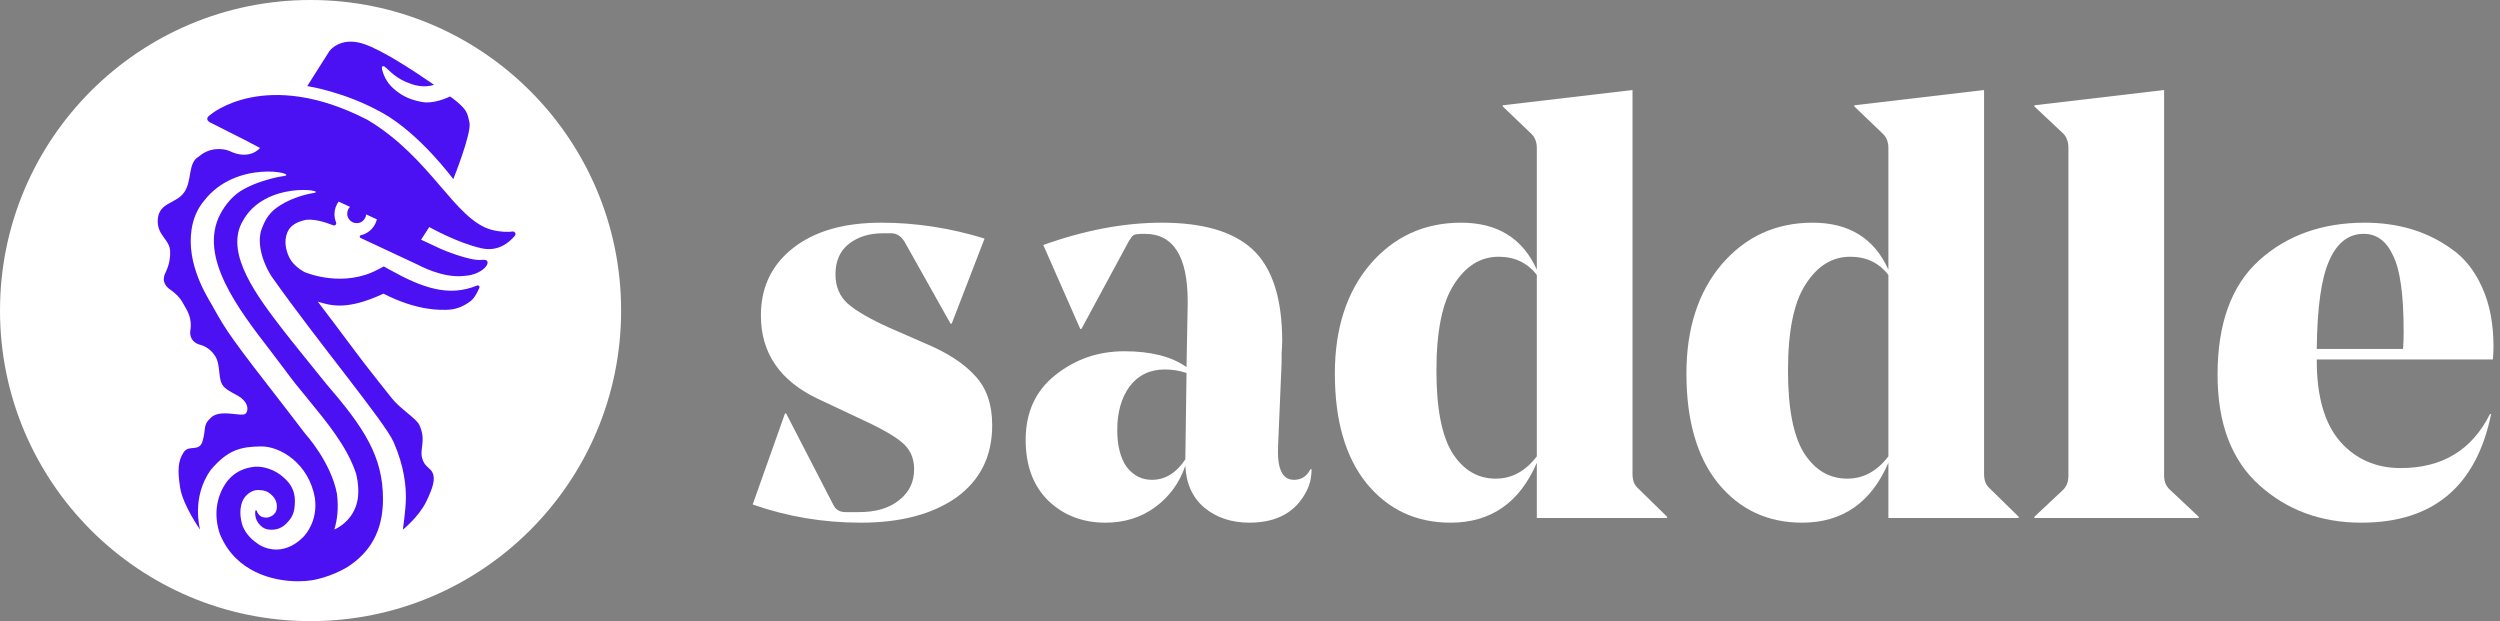 <svg width="100%" height="40" viewBox="0 0 161 40" fill="none" xmlns="http://www.w3.org/2000/svg"><rect x="0" y="0" width="161" height="40" fill="#808080" stroke="none"/><path d="M58.87 30.22C58.87 29.489 58.605 28.909 58.076 28.481C57.572 28.052 56.627 27.523 55.24 26.893L52.67 25.683C50.225 24.524 49.002 22.734 49.002 20.315C49.002 18.5 49.696 17.051 51.082 15.967C52.468 14.883 54.358 14.341 56.753 14.341C58.971 14.341 61.189 14.681 63.407 15.362L61.29 20.844H61.214L58.265 15.589C58.038 15.211 57.748 15.022 57.395 15.022H56.866C55.984 15.022 55.253 15.248 54.673 15.702C54.094 16.156 53.804 16.811 53.804 17.668C53.804 18.45 54.069 19.08 54.598 19.558C55.152 20.037 56.047 20.554 57.282 21.109L59.702 22.167C61.063 22.747 62.096 23.427 62.802 24.209C63.533 24.99 63.898 26.049 63.898 27.384C63.898 29.376 63.13 30.926 61.592 32.035C60.055 33.118 58 33.66 55.43 33.66C53.01 33.66 50.691 33.27 48.473 32.488L50.553 26.628H50.628L53.653 32.488C53.804 32.816 54.069 32.98 54.447 32.98H55.316C56.4 32.98 57.257 32.728 57.887 32.224C58.542 31.72 58.87 31.052 58.87 30.22Z" fill="white"></path><path d="M82.574 21.978C82.574 22.129 82.561 22.394 82.536 22.772C82.536 23.125 82.536 23.314 82.536 23.339L82.309 28.708C82.234 30.169 82.574 30.901 83.33 30.901C83.809 30.901 84.162 30.674 84.389 30.22H84.464C84.464 30.724 84.364 31.178 84.162 31.581C83.481 32.967 82.246 33.66 80.457 33.66C79.323 33.66 78.365 33.345 77.584 32.715C76.802 32.06 76.386 31.152 76.336 29.993C75.958 31.102 75.303 31.997 74.37 32.677C73.463 33.333 72.404 33.66 71.194 33.66C69.733 33.66 68.51 33.194 67.527 32.261C66.544 31.304 66.053 29.993 66.053 28.33C66.053 26.565 66.683 25.179 67.943 24.171C69.228 23.137 70.715 22.621 72.404 22.621C74.118 22.621 75.454 22.961 76.412 23.642L76.487 19.596V19.407C76.487 16.509 75.567 15.059 73.727 15.059C73.349 15.059 73.11 15.085 73.009 15.135C72.933 15.185 72.833 15.312 72.707 15.513L69.644 21.184H69.569L67.187 15.778C69.859 14.82 72.404 14.341 74.824 14.341C77.495 14.341 79.449 14.921 80.684 16.08C81.944 17.265 82.574 19.231 82.574 21.978ZM75.013 23.793C74.055 23.793 73.299 24.158 72.744 24.889C72.215 25.62 71.951 26.553 71.951 27.687C71.951 28.695 72.152 29.489 72.555 30.069C72.984 30.623 73.526 30.901 74.181 30.901C75.038 30.901 75.756 30.459 76.336 29.577V29.539L76.412 24.02C75.958 23.868 75.492 23.793 75.013 23.793Z" fill="white"></path><path d="M105.133 5.797V30.522C105.133 30.926 105.247 31.228 105.473 31.43L107.364 33.282V33.358H98.971V29.804C97.862 32.375 96.009 33.66 93.413 33.66C91.195 33.66 89.393 32.816 88.007 31.127C86.646 29.439 85.965 27.082 85.965 24.058C85.965 21.159 86.721 18.815 88.234 17.025C89.771 15.236 91.724 14.341 94.094 14.341C96.438 14.341 98.063 15.349 98.971 17.366V9.54C98.971 9.136 98.845 8.821 98.593 8.595L96.778 6.855V6.78L105.133 5.797ZM96.324 30.825C97.358 30.825 98.24 30.346 98.971 29.388V17.706C98.366 16.925 97.547 16.534 96.513 16.534C95.354 16.534 94.396 17.126 93.64 18.311C92.884 19.47 92.506 21.323 92.506 23.868C92.506 26.288 92.846 28.052 93.526 29.161C94.232 30.27 95.165 30.825 96.324 30.825Z" fill="white"></path><path d="M127.774 5.797V30.522C127.774 30.926 127.888 31.228 128.115 31.43L130.005 33.282V33.358H121.612V29.804C120.503 32.375 118.65 33.66 116.054 33.66C113.836 33.66 112.034 32.816 110.648 31.127C109.287 29.439 108.606 27.082 108.606 24.058C108.606 21.159 109.362 18.815 110.875 17.025C112.412 15.236 114.366 14.341 116.735 14.341C119.079 14.341 120.704 15.349 121.612 17.366V9.54C121.612 9.136 121.486 8.821 121.234 8.595L119.419 6.855V6.78L127.774 5.797ZM118.965 30.825C119.999 30.825 120.881 30.346 121.612 29.388V17.706C121.007 16.925 120.188 16.534 119.154 16.534C117.995 16.534 117.037 17.126 116.281 18.311C115.525 19.47 115.147 21.323 115.147 23.868C115.147 26.288 115.487 28.052 116.168 29.161C116.873 30.27 117.806 30.825 118.965 30.825Z" fill="white"></path><path d="M139.369 5.797V30.636C139.369 31.014 139.495 31.316 139.747 31.543L141.599 33.282V33.358H131.014V33.282L132.866 31.543C133.093 31.316 133.206 31.014 133.206 30.636V9.54C133.206 9.136 133.093 8.821 132.866 8.595L131.014 6.855V6.78L139.369 5.797Z" fill="white"></path><path d="M160.542 23.15H149.2V23.226C149.2 25.544 149.704 27.284 150.712 28.443C151.72 29.577 153.018 30.144 154.606 30.144C157.278 30.144 159.194 28.985 160.353 26.666H160.429C159.471 31.329 156.686 33.66 152.073 33.66C149.477 33.66 147.284 32.854 145.495 31.241C143.705 29.628 142.811 27.258 142.811 24.133C142.811 20.831 143.705 18.374 145.495 16.761C147.284 15.148 149.553 14.341 152.3 14.341C153.359 14.341 154.354 14.48 155.287 14.757C156.219 15.034 157.089 15.463 157.896 16.043C158.727 16.622 159.383 17.454 159.861 18.538C160.34 19.596 160.58 20.857 160.58 22.318C160.58 22.57 160.567 22.848 160.542 23.15ZM152.225 15.059C151.242 15.059 150.498 15.639 149.994 16.799C149.49 17.933 149.225 19.823 149.2 22.47H154.758C154.783 22.142 154.795 21.764 154.795 21.335C154.795 18.991 154.569 17.366 154.115 16.458C153.686 15.526 153.056 15.059 152.225 15.059Z" fill="white"></path><circle cx="20" cy="20" r="20" fill="white"></circle><path d="M29.191 11.537C29.191 11.537 30.387 8.567 30.233 7.886C30.088 7.226 30.078 7.02 28.995 6.215C28.562 6.411 27.789 6.69 27.16 6.566C26.232 6.391 25.757 6.071 25.314 5.679C24.87 5.287 24.633 4.71 24.592 4.369C24.581 4.287 24.674 4.225 24.747 4.277C25.128 4.555 25.438 5.06 26.52 5.421C27.139 5.627 27.644 5.566 27.954 5.462C26.582 4.514 24.592 3.214 23.406 2.822C21.89 2.327 21.209 3.297 21.209 3.297L19.786 5.545C19.786 5.545 22.179 5.896 24.623 7.267C27.057 8.628 29.191 11.537 29.191 11.537Z" fill="#4B11F2"></path><path d="M33.007 14.91C32.708 14.951 32.254 14.951 31.645 14.797C29.263 14.126 27.799 10.197 23.674 7.722C17.084 4.319 13.547 7.392 13.547 7.392C13.093 7.702 13.557 7.898 13.557 7.898L15.723 8.991L16.744 9.527C16.744 9.527 16.094 10.362 14.774 9.723C14.341 9.537 13.475 9.486 12.804 10.084C12.072 10.486 12.392 11.651 11.855 12.394C11.329 13.136 10.278 13.013 10.164 14.085C10.071 15.178 10.938 15.384 10.958 16.199C10.979 17.014 10.68 17.478 10.597 17.695C10.566 17.787 10.546 17.901 10.546 18.014C10.556 18.169 10.628 18.324 10.731 18.447C10.814 18.54 10.886 18.602 10.969 18.654C11.319 18.891 11.618 19.2 11.814 19.572C11.845 19.633 11.876 19.695 11.917 19.757C11.948 19.809 11.979 19.87 12.021 19.943C12.247 20.345 12.34 20.819 12.258 21.283C12.237 21.407 12.247 21.552 12.289 21.686C12.371 21.933 12.588 22.119 12.845 22.191C13.227 22.284 13.557 22.511 13.784 22.83C13.805 22.851 13.815 22.882 13.835 22.902C14.145 23.336 14.083 24.016 14.207 24.511C14.331 25.006 14.743 25.161 15.341 25.501C15.939 25.842 16.063 26.378 15.816 26.636C15.568 26.893 14.104 26.264 13.516 26.966C13.083 27.368 13.268 27.626 13.052 28.389C12.835 29.162 12.175 28.595 11.825 29.131C11.474 29.668 11.422 30.245 11.598 31.39C11.773 32.535 12.887 34.112 12.887 34.112C12.887 34.112 12.289 32.029 13.588 30.245C14.691 28.946 15.537 28.77 16.785 28.75C18.043 28.719 19.899 29.853 20.281 32.081C20.477 33.555 19.672 34.411 19.611 34.494C19.466 34.659 18.28 35.969 16.702 35.092C16.269 34.793 15.888 34.484 15.63 33.885C15.444 33.339 15.393 32.607 15.702 32.112C15.96 31.699 16.372 31.575 16.496 31.565C16.682 31.544 17.084 31.555 17.342 31.751C17.6 31.947 17.878 32.235 17.826 32.73C17.775 33.225 17.259 33.37 17.063 33.328C16.898 33.298 17.012 33.318 17.053 33.328C16.733 33.308 16.589 33.06 16.527 32.885C16.517 32.844 16.455 32.854 16.445 32.895C16.352 33.576 16.867 34.009 17.177 34.081C17.517 34.154 18.022 34.143 18.435 33.72C18.796 33.359 18.992 33.05 18.992 32.256C18.992 31.606 18.724 31.153 18.28 30.761C17.703 30.224 16.94 30.018 16.414 30.059C15.919 30.101 15.052 30.307 14.485 31.204C13.959 32.029 13.732 33.163 14.176 34.432L14.196 34.473C15.207 36.835 17.569 37.433 19.198 37.433C19.528 37.433 19.827 37.412 20.075 37.371C20.126 37.361 21.291 37.185 22.426 36.484C23.828 35.556 24.664 34.215 24.664 32.143C24.664 29.389 23.457 27.553 20.982 24.686C20.508 24.099 18.579 21.716 18.229 21.252C16.506 19.025 14.578 16.405 15.537 14.415C15.568 14.353 15.599 14.302 15.63 14.24C17.063 11.61 21.106 12.26 20.219 12.425C18.682 12.683 17.765 13.363 17.486 13.662C17.208 13.961 17.053 14.219 16.867 14.704C16.548 15.498 16.805 16.725 17.486 17.798C20.446 21.995 24.819 27.223 25.355 28.482C26.046 30.07 26.149 31.328 26.139 32.101C26.128 32.875 25.942 34.112 25.942 34.112C25.942 34.112 26.963 33.298 27.448 32.308C27.933 31.318 28.015 30.843 27.871 30.472C27.716 30.101 27.335 30.09 27.18 29.482C27.025 28.873 27.459 28.337 27.005 27.368C26.809 26.945 25.767 26.326 25.231 25.646C24.695 24.965 23.715 23.748 22.983 22.768C21.663 21.015 21.23 20.417 20.466 19.427C21.291 19.675 22.323 20.015 24.695 18.912C26.891 20.035 28.397 19.974 28.923 19.943C29.449 19.912 29.944 19.675 30.325 19.375C30.573 19.18 30.759 18.788 30.872 18.53C30.913 18.437 30.82 18.355 30.728 18.386C28.882 19.149 27.18 18.53 25.087 17.365L24.715 17.158L24.344 17.354C22.148 18.53 19.837 17.612 19.631 17.53C19.549 17.488 18.92 17.158 18.641 16.601C18.363 16.044 18.301 15.457 18.507 14.962C18.672 14.559 19.064 14.291 19.703 14.157C20.229 14.095 20.91 14.291 21.456 14.508C21.58 14.559 21.694 14.436 21.642 14.322C21.58 14.157 21.539 13.982 21.539 13.796C21.539 13.487 21.642 13.209 21.807 12.982L22.539 13.322C22.416 13.446 22.343 13.631 22.364 13.838C22.395 14.106 22.622 14.333 22.89 14.364C23.251 14.415 23.55 14.147 23.581 13.807L24.272 14.126C24.148 14.632 23.756 15.024 23.251 15.147C23.148 15.168 23.137 15.302 23.241 15.333C24.179 15.776 26.922 17.055 26.922 17.055C26.922 17.055 28.51 17.942 29.903 17.767C31.243 17.695 31.841 16.632 31.047 16.735C30.253 16.839 28.376 16.024 28.376 16.024L27.118 15.436L27.644 14.621C27.644 14.621 29.439 15.642 31.027 15.993C32.079 16.22 32.79 15.622 33.151 15.189C33.264 15.075 33.161 14.889 33.007 14.91ZM18.322 11.332C17.651 11.414 16.63 11.723 16.053 12.002C15.836 12.105 15.65 12.208 15.496 12.301C14.991 12.631 14.537 13.126 14.176 13.807C12.763 16.55 15.351 19.912 17.435 22.614C17.785 23.067 18.105 23.49 18.394 23.882C18.837 24.491 19.322 25.089 19.796 25.656C21.013 27.151 22.354 28.739 22.931 30.503C23.086 31.122 23.107 31.699 23.034 32.163C22.787 33.607 21.529 34.102 21.529 34.102C21.714 33.504 21.817 32.73 21.704 31.843V31.823C21.323 29.75 19.642 27.914 19.642 27.914C19.239 27.378 18.806 26.821 18.456 26.367C14.918 21.82 14.568 21.304 13.732 19.788L13.722 19.767C13.701 19.726 13.671 19.675 13.639 19.623C13.155 18.808 11.855 16.632 12.423 14.353C12.557 13.827 12.794 13.353 13.134 12.94C15.207 10.249 19.177 11.167 18.322 11.332Z" fill="#4B11F2"></path></svg>